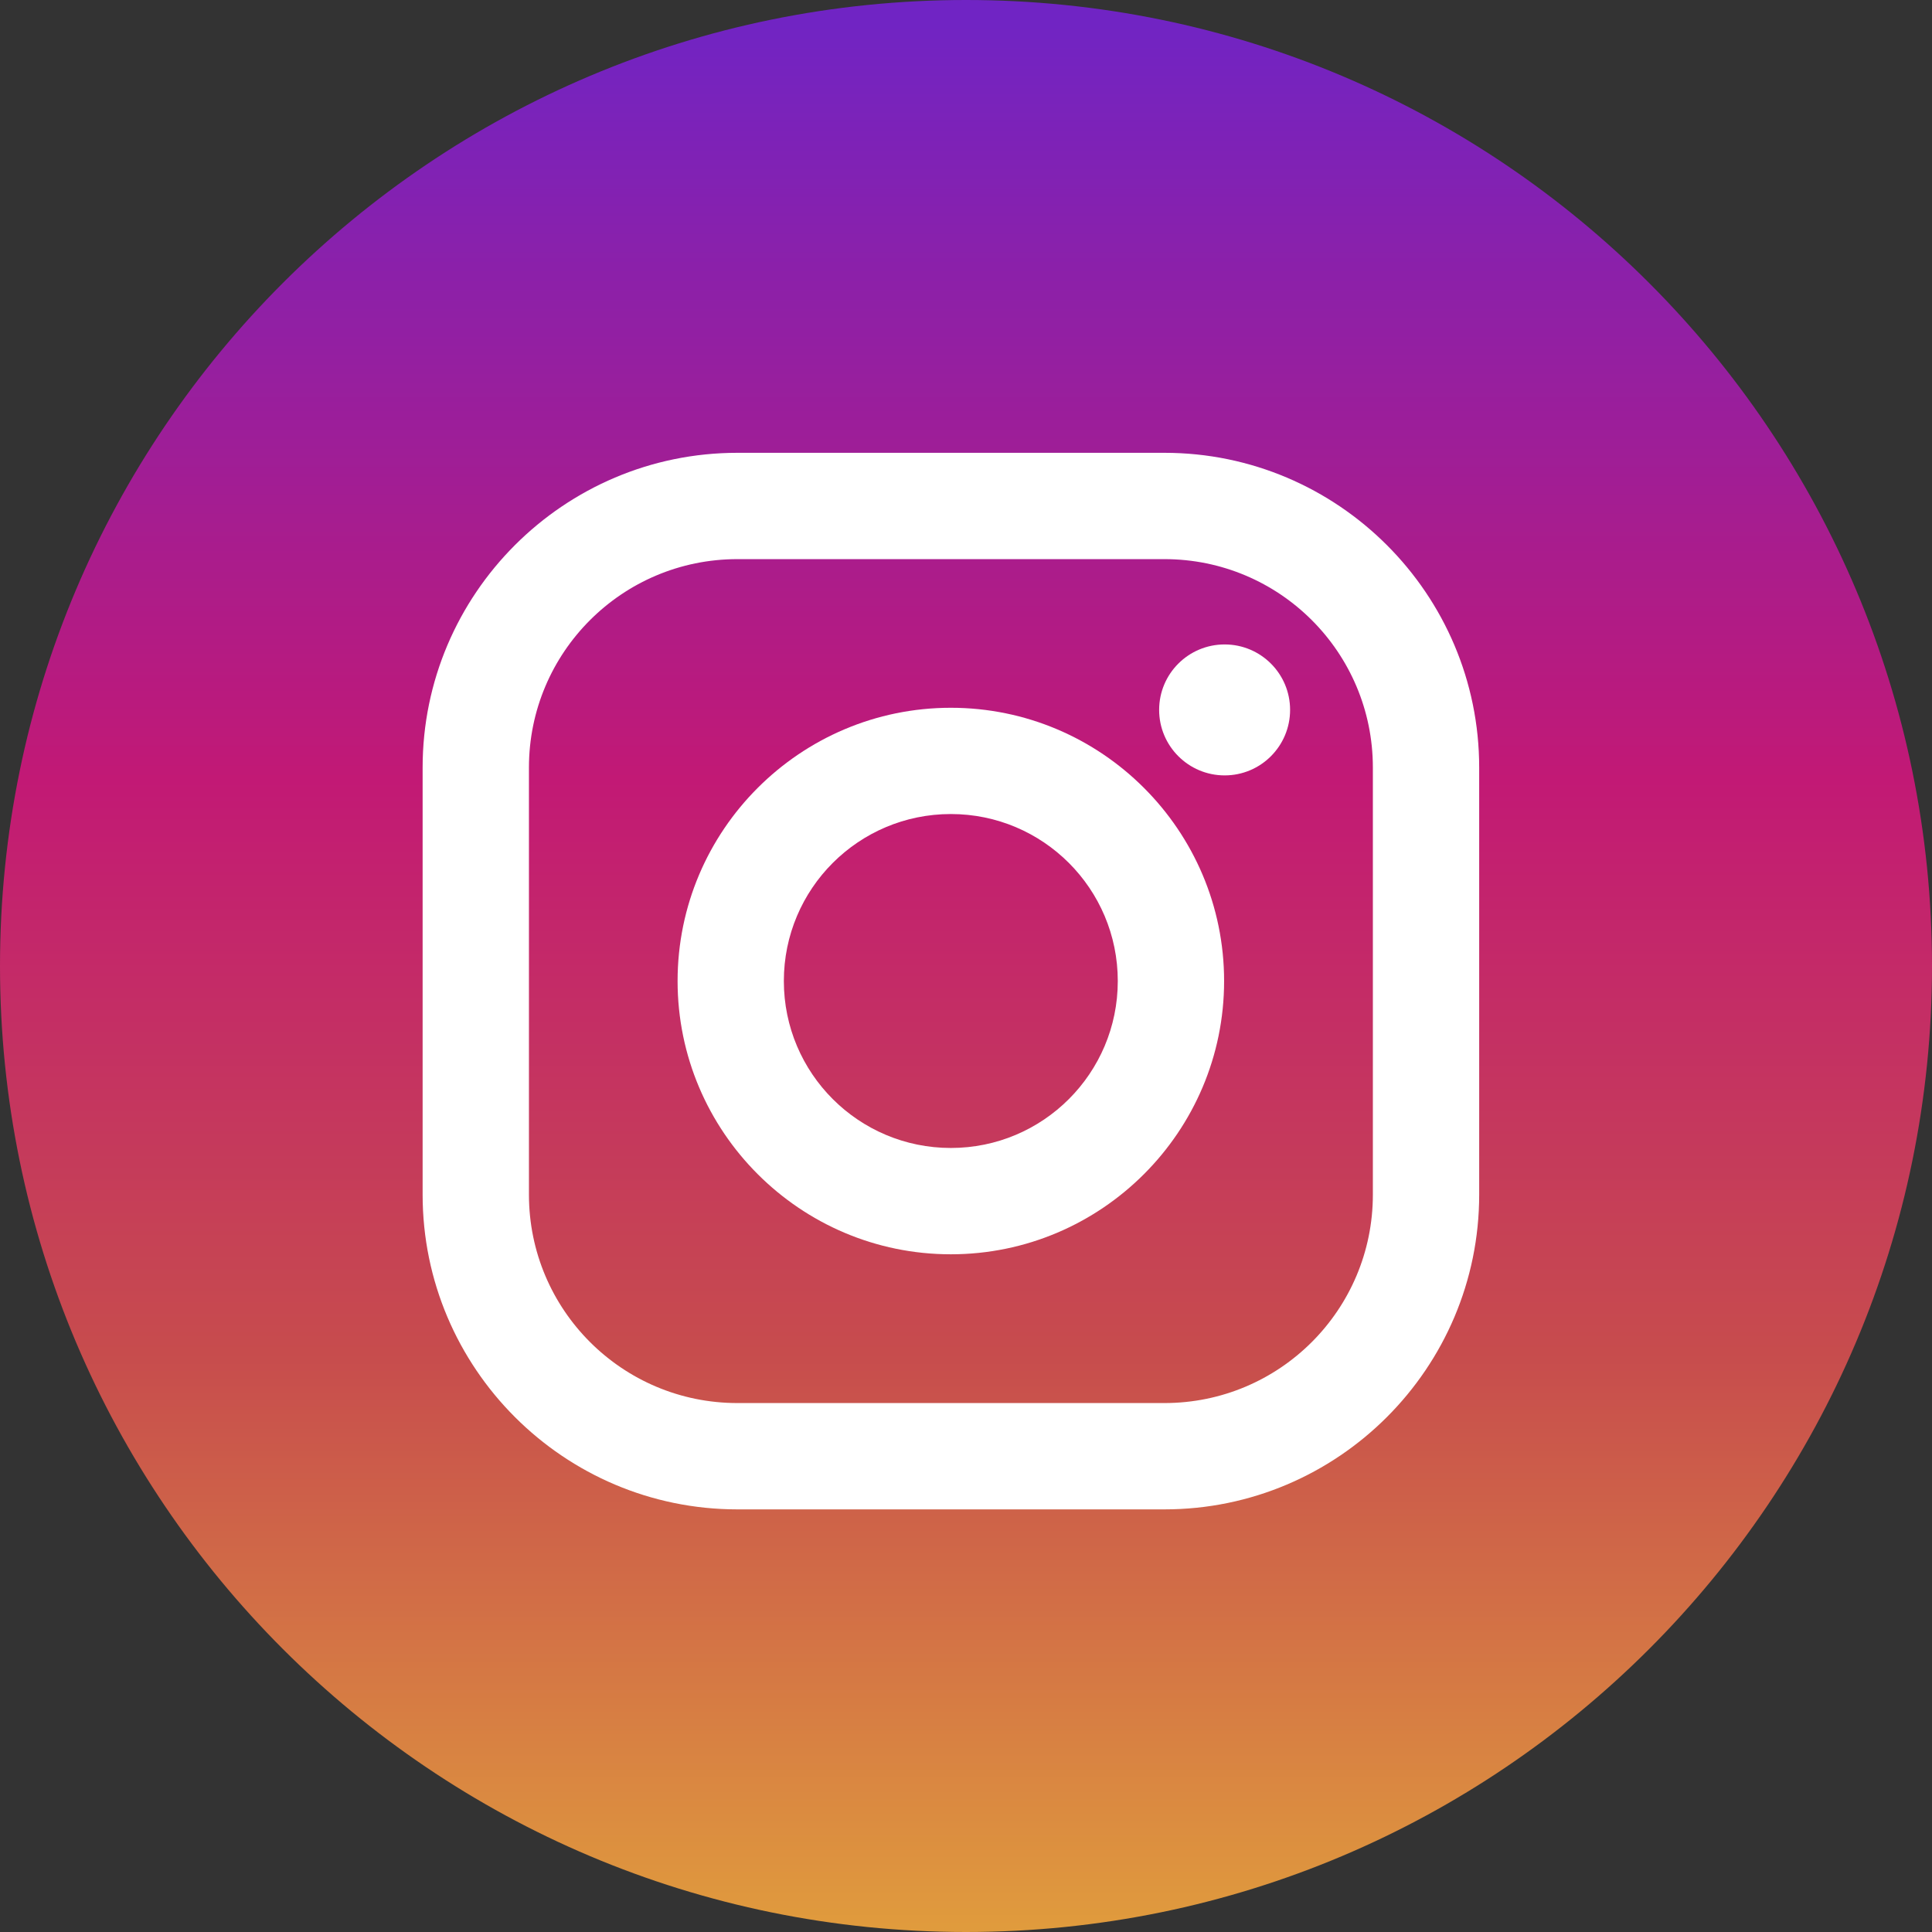 <svg width="32" height="32" viewBox="0 0 32 32" fill="none" xmlns="http://www.w3.org/2000/svg">
<rect x="0" y="0" width="32" height="32" fill="#333333" stroke="none"/>
<path d="M32 16C32 7.163 24.837 0 16 0C7.163 0 0 7.163 0 16C0 24.837 7.163 32 16 32C24.837 32 32 24.837 32 16Z" fill="url(#paint0_linear_906_10663)"/>
<g clip-path="url(#clip0_906_10663)">
<path d="M19.287 7.5H12.213C9.339 7.5 7 9.839 7 12.713V19.787C7 22.661 9.339 25 12.213 25H19.287C22.161 25 24.5 22.661 24.5 19.787V12.713C24.5 9.839 22.161 7.5 19.287 7.5ZM22.739 19.787C22.739 21.694 21.194 23.239 19.287 23.239H12.213C10.306 23.239 8.761 21.694 8.761 19.787V12.713C8.761 10.806 10.306 9.261 12.213 9.261H19.287C21.194 9.261 22.739 10.806 22.739 12.713V19.787Z" fill="white"/>
<path d="M15.749 11.723C13.253 11.723 11.223 13.753 11.223 16.249C11.223 18.744 13.253 20.775 15.749 20.775C18.244 20.775 20.275 18.744 20.275 16.249C20.275 13.753 18.244 11.723 15.749 11.723ZM15.749 19.014C14.221 19.014 12.983 17.776 12.983 16.249C12.983 14.721 14.221 13.483 15.749 13.483C17.276 13.483 18.514 14.721 18.514 16.249C18.514 17.776 17.276 19.014 15.749 19.014Z" fill="white"/>
<path d="M20.284 12.843C20.883 12.843 21.368 12.357 21.368 11.758C21.368 11.159 20.883 10.674 20.284 10.674C19.685 10.674 19.199 11.159 19.199 11.758C19.199 12.357 19.685 12.843 20.284 12.843Z" fill="white"/>
</g>
<defs>
<linearGradient id="paint0_linear_906_10663" x1="16" y1="31.907" x2="16" y2="0.249" gradientUnits="userSpaceOnUse">
<stop stop-color="#E09B3D"/>
<stop offset="0.3" stop-color="#C74C4D"/>
<stop offset="0.6" stop-color="#C21975"/>
<stop offset="1" stop-color="#7024C4"/>
</linearGradient>
<clipPath id="clip0_906_10663">
<rect width="17.5" height="17.5" fill="white" transform="translate(7 7.5)"/>
</clipPath>
</defs>
</svg>
